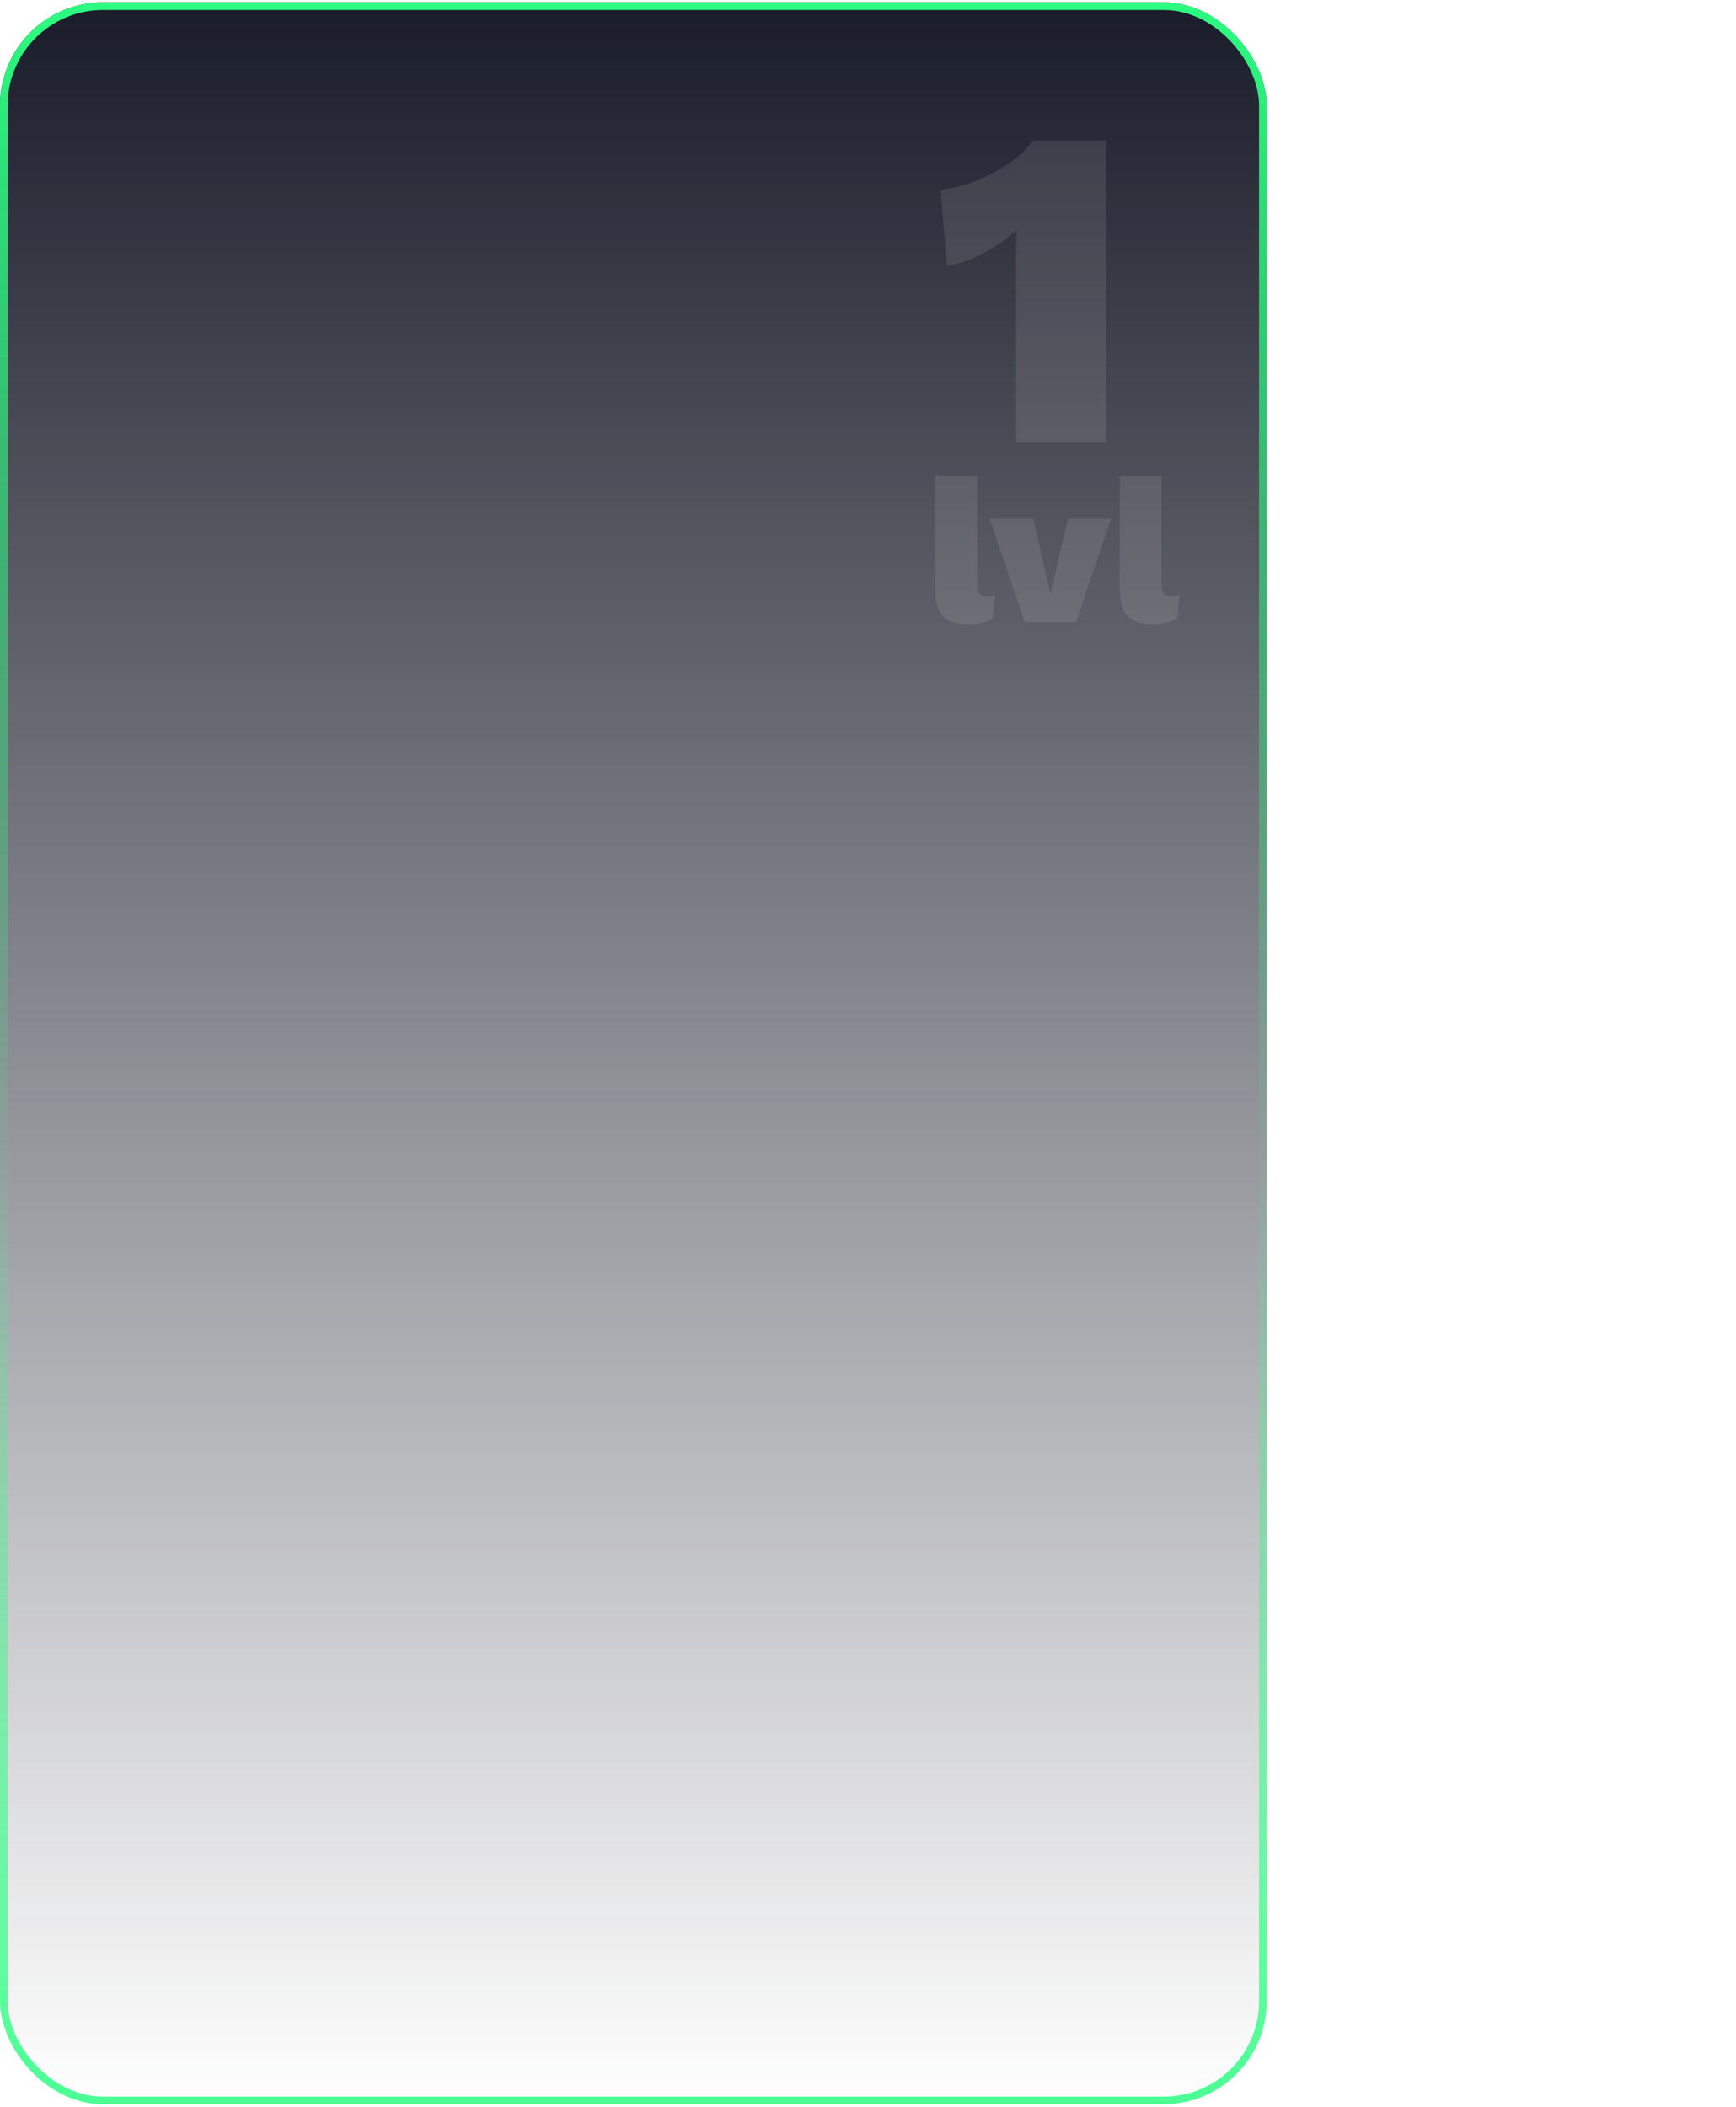 <svg width="455" height="552" viewBox="0 0 455 552" fill="none" xmlns="http://www.w3.org/2000/svg">
<g filter="url(#filter0_b_5813_2814)">
<rect x="332" y="551.275" width="332" height="550.655" rx="27" transform="rotate(-180 332 551.275)" fill="url(#paint0_linear_5813_2814)"/>
<rect x="331" y="550.275" width="330" height="548.655" rx="26" transform="rotate(-180 331 550.275)" stroke="url(#paint1_linear_5813_2814)" stroke-width="2"/>
</g>
<path d="M266.33 116V74.96C266.33 72.56 266.33 70.16 266.33 67.76C266.33 65.28 266.37 62.8 266.45 60.32C263.81 62.64 260.93 64.64 257.81 66.32C254.77 68 251.57 69.12 248.21 69.68L246.53 49.76C249.49 49.44 252.61 48.64 255.89 47.36C259.17 46 262.13 44.4 264.77 42.56C267.49 40.64 269.45 38.72 270.65 36.8H289.97V116H266.33Z" fill="white" fill-opacity="0.1"/>
<path d="M256.073 124.737V152.919C256.073 154.076 256.253 154.907 256.615 155.412C256.976 155.918 257.608 156.171 258.512 156.171C258.981 156.171 259.379 156.153 259.704 156.117C260.029 156.045 260.39 155.936 260.788 155.792L260.192 161.97C259.541 162.44 258.62 162.819 257.428 163.108C256.271 163.397 255.115 163.542 253.959 163.542C250.816 163.542 248.557 162.837 247.184 161.428C245.811 160.019 245.125 157.707 245.125 154.491V124.737H256.073ZM279.886 135.901H291.213L282 163H268.613L259.4 135.901H270.835L275.334 155.792L279.886 135.901ZM304.448 124.737V152.919C304.448 154.076 304.629 154.907 304.99 155.412C305.351 155.918 305.984 156.171 306.887 156.171C307.357 156.171 307.754 156.153 308.079 156.117C308.404 156.045 308.766 155.936 309.163 155.792L308.567 161.97C307.917 162.44 306.995 162.819 305.803 163.108C304.647 163.397 303.491 163.542 302.334 163.542C299.191 163.542 296.933 162.837 295.56 161.428C294.187 160.019 293.5 157.707 293.5 154.491V124.737H304.448Z" fill="white" fill-opacity="0.1"/>
<defs>
<filter id="filter0_b_5813_2814" x="-24" y="-23.379" width="380" height="598.654" filterUnits="userSpaceOnUse" color-interpolation-filters="sRGB">
<feFlood flood-opacity="0" result="BackgroundImageFix"/>
<feGaussianBlur in="BackgroundImage" stdDeviation="12"/>
<feComposite in2="SourceAlpha" operator="in" result="effect1_backgroundBlur_5813_2814"/>
<feBlend mode="normal" in="SourceGraphic" in2="effect1_backgroundBlur_5813_2814" result="shape"/>
</filter>
<linearGradient id="paint0_linear_5813_2814" x1="498" y1="551.275" x2="498" y2="1101.93" gradientUnits="userSpaceOnUse">
<stop stop-color="#191C29" stop-opacity="0"/>
<stop offset="1" stop-color="#191C29"/>
</linearGradient>
<linearGradient id="paint1_linear_5813_2814" x1="498" y1="504.682" x2="498" y2="1101.93" gradientUnits="userSpaceOnUse">
<stop stop-color="#2DFF82"/>
<stop offset="0.49" stop-color="#2DFF82" stop-opacity="0.05"/>
<stop offset="1" stop-color="#2DFF82"/>
</linearGradient>
</defs>
</svg>
